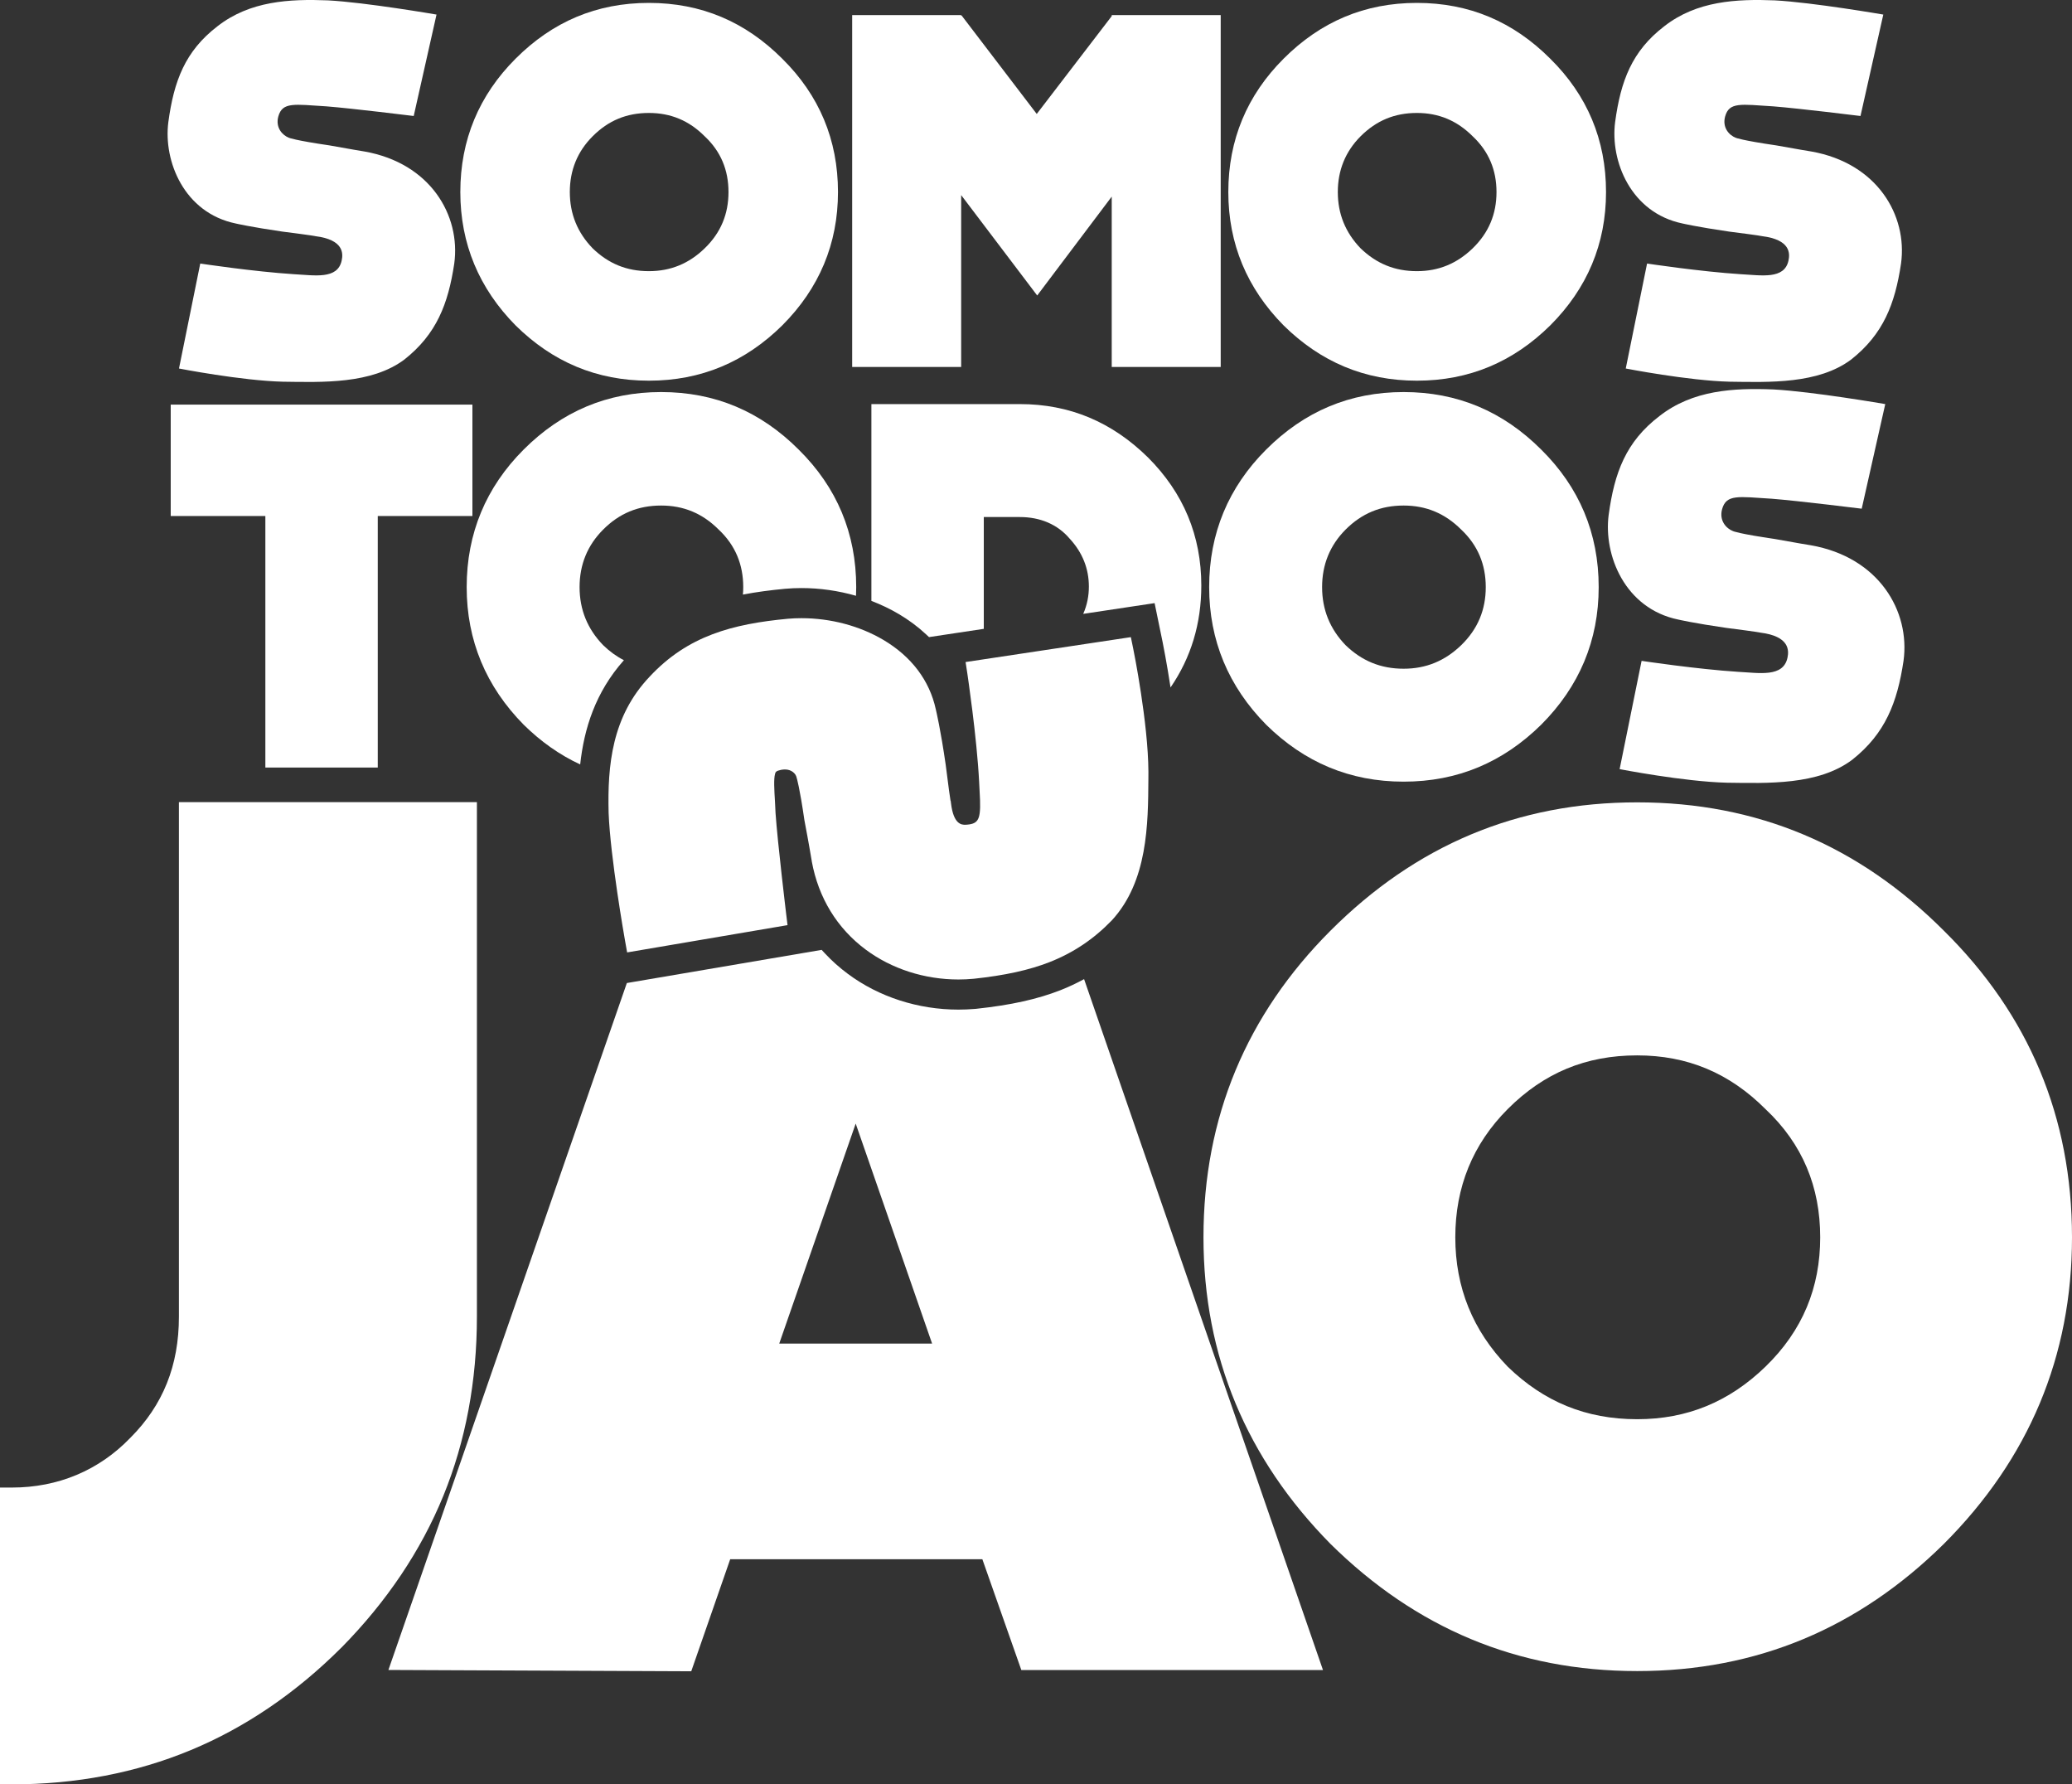 <?xml version="1.0" encoding="utf-8"?>
<!-- Generator: Adobe Illustrator 15.1.0, SVG Export Plug-In . SVG Version: 6.00 Build 0)  -->
<!DOCTYPE svg PUBLIC "-//W3C//DTD SVG 1.1//EN" "http://www.w3.org/Graphics/SVG/1.1/DTD/svg11.dtd">
<svg version="1.1" id="Layer_1" xmlns="http://www.w3.org/2000/svg" xmlns:xlink="http://www.w3.org/1999/xlink" x="0px" y="0px"
	 width="313.786px" height="270.161px" viewBox="0 0 313.786 270.161" enable-background="new 0 0 313.786 270.161"
	 xml:space="preserve">
<rect x="0" y="0" width="313.786" height="270.161" fill="#333333" stroke="none"/>
<g>
	<g>
		<path fill="#FFFFFF" d="M55.196,22.937c9.982,1.764,14.59,9.673,13.598,16.965c-0.924,6.143-2.689,10.672-7.527,14.512
			c-4.99,3.762-12.432,3.457-18.423,3.378c-6.296-0.155-15.738-1.999-15.738-1.999l3.22-15.891c0,0,8.142,1.229,14.199,1.614
			c3.078,0.153,6.606,0.844,7.219-2.074c0.235-1.076,0.315-3.148-3.992-3.687c0,0-0.148-0.076-4.986-0.69
			c-4.76-0.692-7.064-1.227-7.064-1.227c-7.827-1.613-10.978-9.443-10.208-15.357c0.84-6.217,2.538-10.745,7.444-14.509
			c4.916-3.838,10.904-4.145,16.733-3.916c5.761,0.308,16.435,2.149,16.435,2.149l-3.453,15.357c0,0-9.296-1.151-13.207-1.459
			c-4.92-0.308-6.68-0.693-7.298,1.533c-0.46,1.691,0.618,2.84,1.614,3.225c0,0,0.844,0.382,6.145,1.154
			C52.823,22.551,55.196,22.937,55.196,22.937z"/>
		<path fill="#FFFFFF" d="M118.464,49.267c-5.604,5.529-12.282,8.37-20.197,8.37c-7.909,0-14.588-2.841-20.188-8.37
			c-5.527-5.602-8.367-12.358-8.367-20.191c0-7.906,2.84-14.662,8.367-20.189c5.6-5.606,12.278-8.447,20.188-8.447
			c7.915,0,14.593,2.84,20.197,8.447c5.597,5.527,8.441,12.283,8.441,20.189C126.905,36.909,124.061,43.666,118.464,49.267z
			 M106.716,20.633c-2.375-2.379-5.142-3.531-8.449-3.531c-3.378,0-6.141,1.151-8.514,3.531c-2.309,2.304-3.459,5.145-3.459,8.443
			c0,3.303,1.15,6.143,3.459,8.523c2.373,2.303,5.136,3.456,8.514,3.456c3.308,0,6.074-1.153,8.449-3.456
			c2.464-2.38,3.607-5.22,3.607-8.523C110.323,25.778,109.18,22.937,106.716,20.633z"/>
		<path fill="#FFFFFF" d="M184.866,2.286v53.278h-16.504V29.767l-11.287,14.972L145.56,29.538v26.026h-16.506V2.286h16.506v0.075
			h0.08l11.365,14.892l11.357-14.815V2.286H184.866z"/>
		<path fill="#FFFFFF" d="M234.771,49.267c-5.604,5.529-12.279,8.37-20.194,8.37c-7.905,0-14.581-2.841-20.188-8.37
			c-5.533-5.602-8.371-12.358-8.371-20.191c0-7.906,2.838-14.662,8.371-20.189c5.606-5.606,12.282-8.447,20.188-8.447
			c7.915,0,14.591,2.84,20.194,8.447c5.603,5.527,8.448,12.283,8.448,20.189C243.219,36.909,240.373,43.666,234.771,49.267z
			 M223.023,20.633c-2.383-2.379-5.144-3.531-8.447-3.531c-3.37,0-6.138,1.151-8.524,3.531c-2.299,2.304-3.452,5.145-3.452,8.443
			c0,3.303,1.153,6.143,3.452,8.523c2.387,2.303,5.154,3.456,8.524,3.456c3.304,0,6.064-1.153,8.447-3.456
			c2.456-2.38,3.609-5.22,3.609-8.523C226.633,25.778,225.479,22.937,223.023,20.633z"/>
		<path fill="#FFFFFF" d="M274.306,22.937c9.979,1.764,14.588,9.673,13.59,16.965c-0.919,6.143-2.688,10.672-7.525,14.512
			c-4.988,3.762-12.436,3.457-18.423,3.378c-6.294-0.155-15.742-1.999-15.742-1.999l3.228-15.891c0,0,8.138,1.229,14.2,1.614
			c3.072,0.153,6.604,0.844,7.218-2.074c0.231-1.076,0.308-3.148-3.992-3.687c0,0-0.153-0.076-4.992-0.69
			c-4.758-0.692-7.059-1.227-7.059-1.227c-7.831-1.613-10.979-9.443-10.212-15.357c0.844-6.217,2.537-10.745,7.446-14.509
			c4.913-3.838,10.905-4.145,16.737-3.916c5.755,0.308,16.429,2.149,16.429,2.149l-3.454,15.357c0,0-9.289-1.151-13.206-1.459
			c-4.915-0.308-6.682-0.693-7.294,1.533c-0.458,1.691,0.612,2.84,1.613,3.225c0,0,0.844,0.382,6.142,1.154
			C271.926,22.551,274.306,22.937,274.306,22.937z"/>
	</g>
	<path fill="#FFFFFF" d="M71.544,78.125H57.209v38.087H40.186V78.125H25.854V61.26h45.689V78.125z"/>
	<path fill="#FFFFFF" d="M233.403,109.719c-5.785,5.699-12.675,8.628-20.836,8.628c-8.146,0-15.039-2.929-20.821-8.628
		c-5.702-5.781-8.629-12.75-8.629-20.827c0-8.152,2.927-15.122,8.629-20.823c5.782-5.781,12.675-8.71,20.821-8.71
		c8.161,0,15.051,2.929,20.836,8.71c5.771,5.701,8.704,12.671,8.704,20.823C242.107,96.969,239.175,103.938,233.403,109.719z
		 M221.286,80.181c-2.461-2.455-5.311-3.64-8.719-3.64c-3.479,0-6.332,1.185-8.789,3.64c-2.372,2.38-3.558,5.306-3.558,8.711
		c0,3.406,1.186,6.335,3.558,8.792c2.457,2.375,5.31,3.564,8.789,3.564c3.408,0,6.258-1.189,8.719-3.564
		c2.53-2.457,3.72-5.386,3.72-8.792C225.006,85.487,223.816,82.561,221.286,80.181z"/>
	<path fill="#FFFFFF" d="M274.26,82.561c10.29,1.816,15.043,9.974,14.012,17.497c-0.951,6.333-2.767,11.005-7.761,14.966
		c-5.144,3.878-12.824,3.562-18.999,3.482c-6.496-0.159-16.234-2.056-16.234-2.056l3.326-16.393c0,0,8.396,1.264,14.649,1.663
		c3.164,0.157,6.808,0.87,7.445-2.14c0.234-1.107,0.318-3.249-4.123-3.8c0,0-0.158-0.08-5.144-0.715
		c-4.907-0.709-7.287-1.263-7.287-1.263c-8.073-1.665-11.319-9.742-10.528-15.835c0.874-6.416,2.611-11.085,7.682-14.965
		c5.062-3.962,11.245-4.276,17.26-4.039c5.938,0.316,16.947,2.217,16.947,2.217l-3.565,15.838c0,0-9.584-1.19-13.622-1.508
		c-5.064-0.316-6.886-0.714-7.521,1.58c-0.476,1.746,0.636,2.934,1.665,3.329c0,0,0.876,0.396,6.337,1.19
		C271.802,82.165,274.26,82.561,274.26,82.561z"/>
	<path fill="#FFFFFF" d="M164.175,148.244c-1.136,0.619-2.314,1.18-3.552,1.666c-3.486,1.369-7.516,2.264-12.681,2.816l-0.24,0.027
		h-0.054l-0.056,0.006c-0.813,0.066-1.639,0.102-2.447,0.102c-6.098,0-12.038-1.918-16.729-5.402
		c-1.269-0.939-2.448-1.992-3.506-3.127l-0.479-0.516l-29.5,5.02L58.822,252.841l45.862,0.199l5.898-16.963h38.188l5.902,16.777
		h45.682L164.175,148.244z M118.007,203.428l11.58-33.309l11.572,33.309H118.007z"/>
	<path fill="#FFFFFF" d="M171.604,98.15l-0.346-1.684l-25.029,3.771l0.275,1.795c0.008,0.095,1.422,9.461,1.777,16.339
		c0.018,0.475,0.042,0.966,0.072,1.436c0.239,3.925-0.016,4.767-1.537,5.009c-0.232,0.03-0.445,0.058-0.626,0.058
		c-0.529,0-1.776,0-2.167-3.244l-0.045-0.351l-0.033-0.067c-0.071-0.417-0.262-1.705-0.723-5.389l-0.004-0.038
		c-0.773-5.339-1.42-8.055-1.498-8.385c-0.947-4.373-3.699-8.005-7.937-10.511c-3.588-2.125-7.991-3.294-12.417-3.294
		c-0.682,0-1.373,0.029-2.037,0.087c-8.402,0.791-15.176,2.579-20.937,8.759c-5.749,6.042-6.393,13.461-6.223,20.58v0.03
		c0.258,6.738,2.396,18.865,2.487,19.376l0.317,1.775l24.291-4.131l-0.208-1.707c-0.012-0.111-1.301-10.803-1.608-15.263
		c-0.019-0.585-0.058-1.135-0.08-1.649c-0.12-1.946-0.206-3.493,0.004-4.269c0.071-0.278,0.118-0.455,0.909-0.622
		c0.214-0.037,0.41-0.059,0.6-0.059c1,0,1.529,0.629,1.669,0.958l-0.03-0.021l0.062,0.096c0.102,0.3,0.535,1.794,1.239,6.657
		l0.014,0.074c0.642,3.338,1.096,6.101,1.102,6.129v0.029c1.01,5.522,3.838,10.142,8.195,13.373
		c3.915,2.906,8.895,4.504,14.011,4.504c0.76,0,1.531-0.037,2.295-0.109h0.017c4.727-0.506,8.385-1.305,11.499-2.525
		c3.594-1.416,6.672-3.473,9.404-6.301l0.029-0.029c5.427-5.917,5.483-14.521,5.525-21.449c0-0.352,0.004-0.697,0.004-1.04v-0.016
		v-0.008C173.877,109.423,171.7,98.604,171.604,98.15z"/>
	<path fill="#FFFFFF" d="M27.095,121.447v77.91c0,7.382-2.404,13.38-7.345,18.325l-0.028,0.027
		c-4.732,4.912-10.932,7.514-17.913,7.514H0v44.938h1.809c9.696,0,18.819-1.748,27.096-5.191c8.257-3.426,15.935-8.656,22.802-15.52
		l0.013-0.008c6.846-6.949,12.034-14.676,15.423-22.975c3.371-8.26,5.08-17.378,5.08-27.11v-77.91H27.095z"/>
	<path fill="#FFFFFF" d="M294.366,233.767c-12.889,12.711-28.249,19.242-46.432,19.242c-18.186,0-33.546-6.531-46.433-19.242
		c-12.712-12.889-19.246-28.425-19.246-46.432c0-18.187,6.534-33.724,19.246-46.435c12.887-12.887,28.247-19.42,46.433-19.42
		c18.183,0,33.543,6.533,46.432,19.42c12.89,12.711,19.42,28.248,19.42,46.435C313.786,205.342,307.256,220.878,294.366,233.767z
		 M267.354,167.912c-5.473-5.473-11.827-8.121-19.42-8.121c-7.768,0-14.126,2.648-19.597,8.121
		c-5.299,5.297-7.945,11.828-7.945,19.423c0,7.59,2.646,14.122,7.945,19.595c5.471,5.297,11.829,7.946,19.597,7.946
		c7.593,0,13.947-2.649,19.42-7.946c5.648-5.473,8.299-12.005,8.299-19.595C275.653,179.74,273.003,173.209,267.354,167.912z"/>
	<path fill="#FFFFFF" d="M136.109,92.967c1.52,0.899,2.908,1.932,4.122,3.065l0.461,0.429l8.295-1.25V78.283h5.461
		c3.082,0,5.695,1.109,7.521,3.246c1.985,2.138,2.931,4.592,2.931,7.284c0,1.384-0.262,2.79-0.857,4.13l10.812-1.628l1.217,5.918
		c0.048,0.237,0.622,3.085,1.197,6.852c3.103-4.528,4.659-9.657,4.659-15.431c0-7.518-2.692-14.016-8.077-19.396
		c-5.471-5.385-11.881-8.076-19.402-8.076h-22.484v29.798C133.415,91.533,134.807,92.196,136.109,92.967z"/>
	<path fill="#FFFFFF" d="M94.485,99.958c-1.12-0.57-2.165-1.326-3.141-2.274c-2.383-2.457-3.572-5.386-3.572-8.792
		c0-3.405,1.189-6.331,3.572-8.711c2.446-2.455,5.299-3.64,8.778-3.64c3.406,0,6.261,1.185,8.715,3.64
		c2.534,2.38,3.72,5.306,3.72,8.711c0,0.384-0.018,0.76-0.048,1.132c2.039-0.394,4.167-0.671,6.395-0.88
		c0.827-0.073,1.631-0.109,2.464-0.109c2.803,0,5.605,0.407,8.266,1.17c0.018-0.435,0.031-0.872,0.031-1.313
		c0-8.152-2.936-15.122-8.713-20.823c-5.779-5.781-12.676-8.71-20.829-8.71c-8.149,0-15.04,2.929-20.823,8.71
		c-5.696,5.701-8.625,12.671-8.625,20.823c0,8.077,2.929,15.046,8.625,20.827c2.621,2.583,5.475,4.59,8.564,6.021
		C88.45,110.355,90.149,104.83,94.485,99.958z"/>
</g>
</svg>
